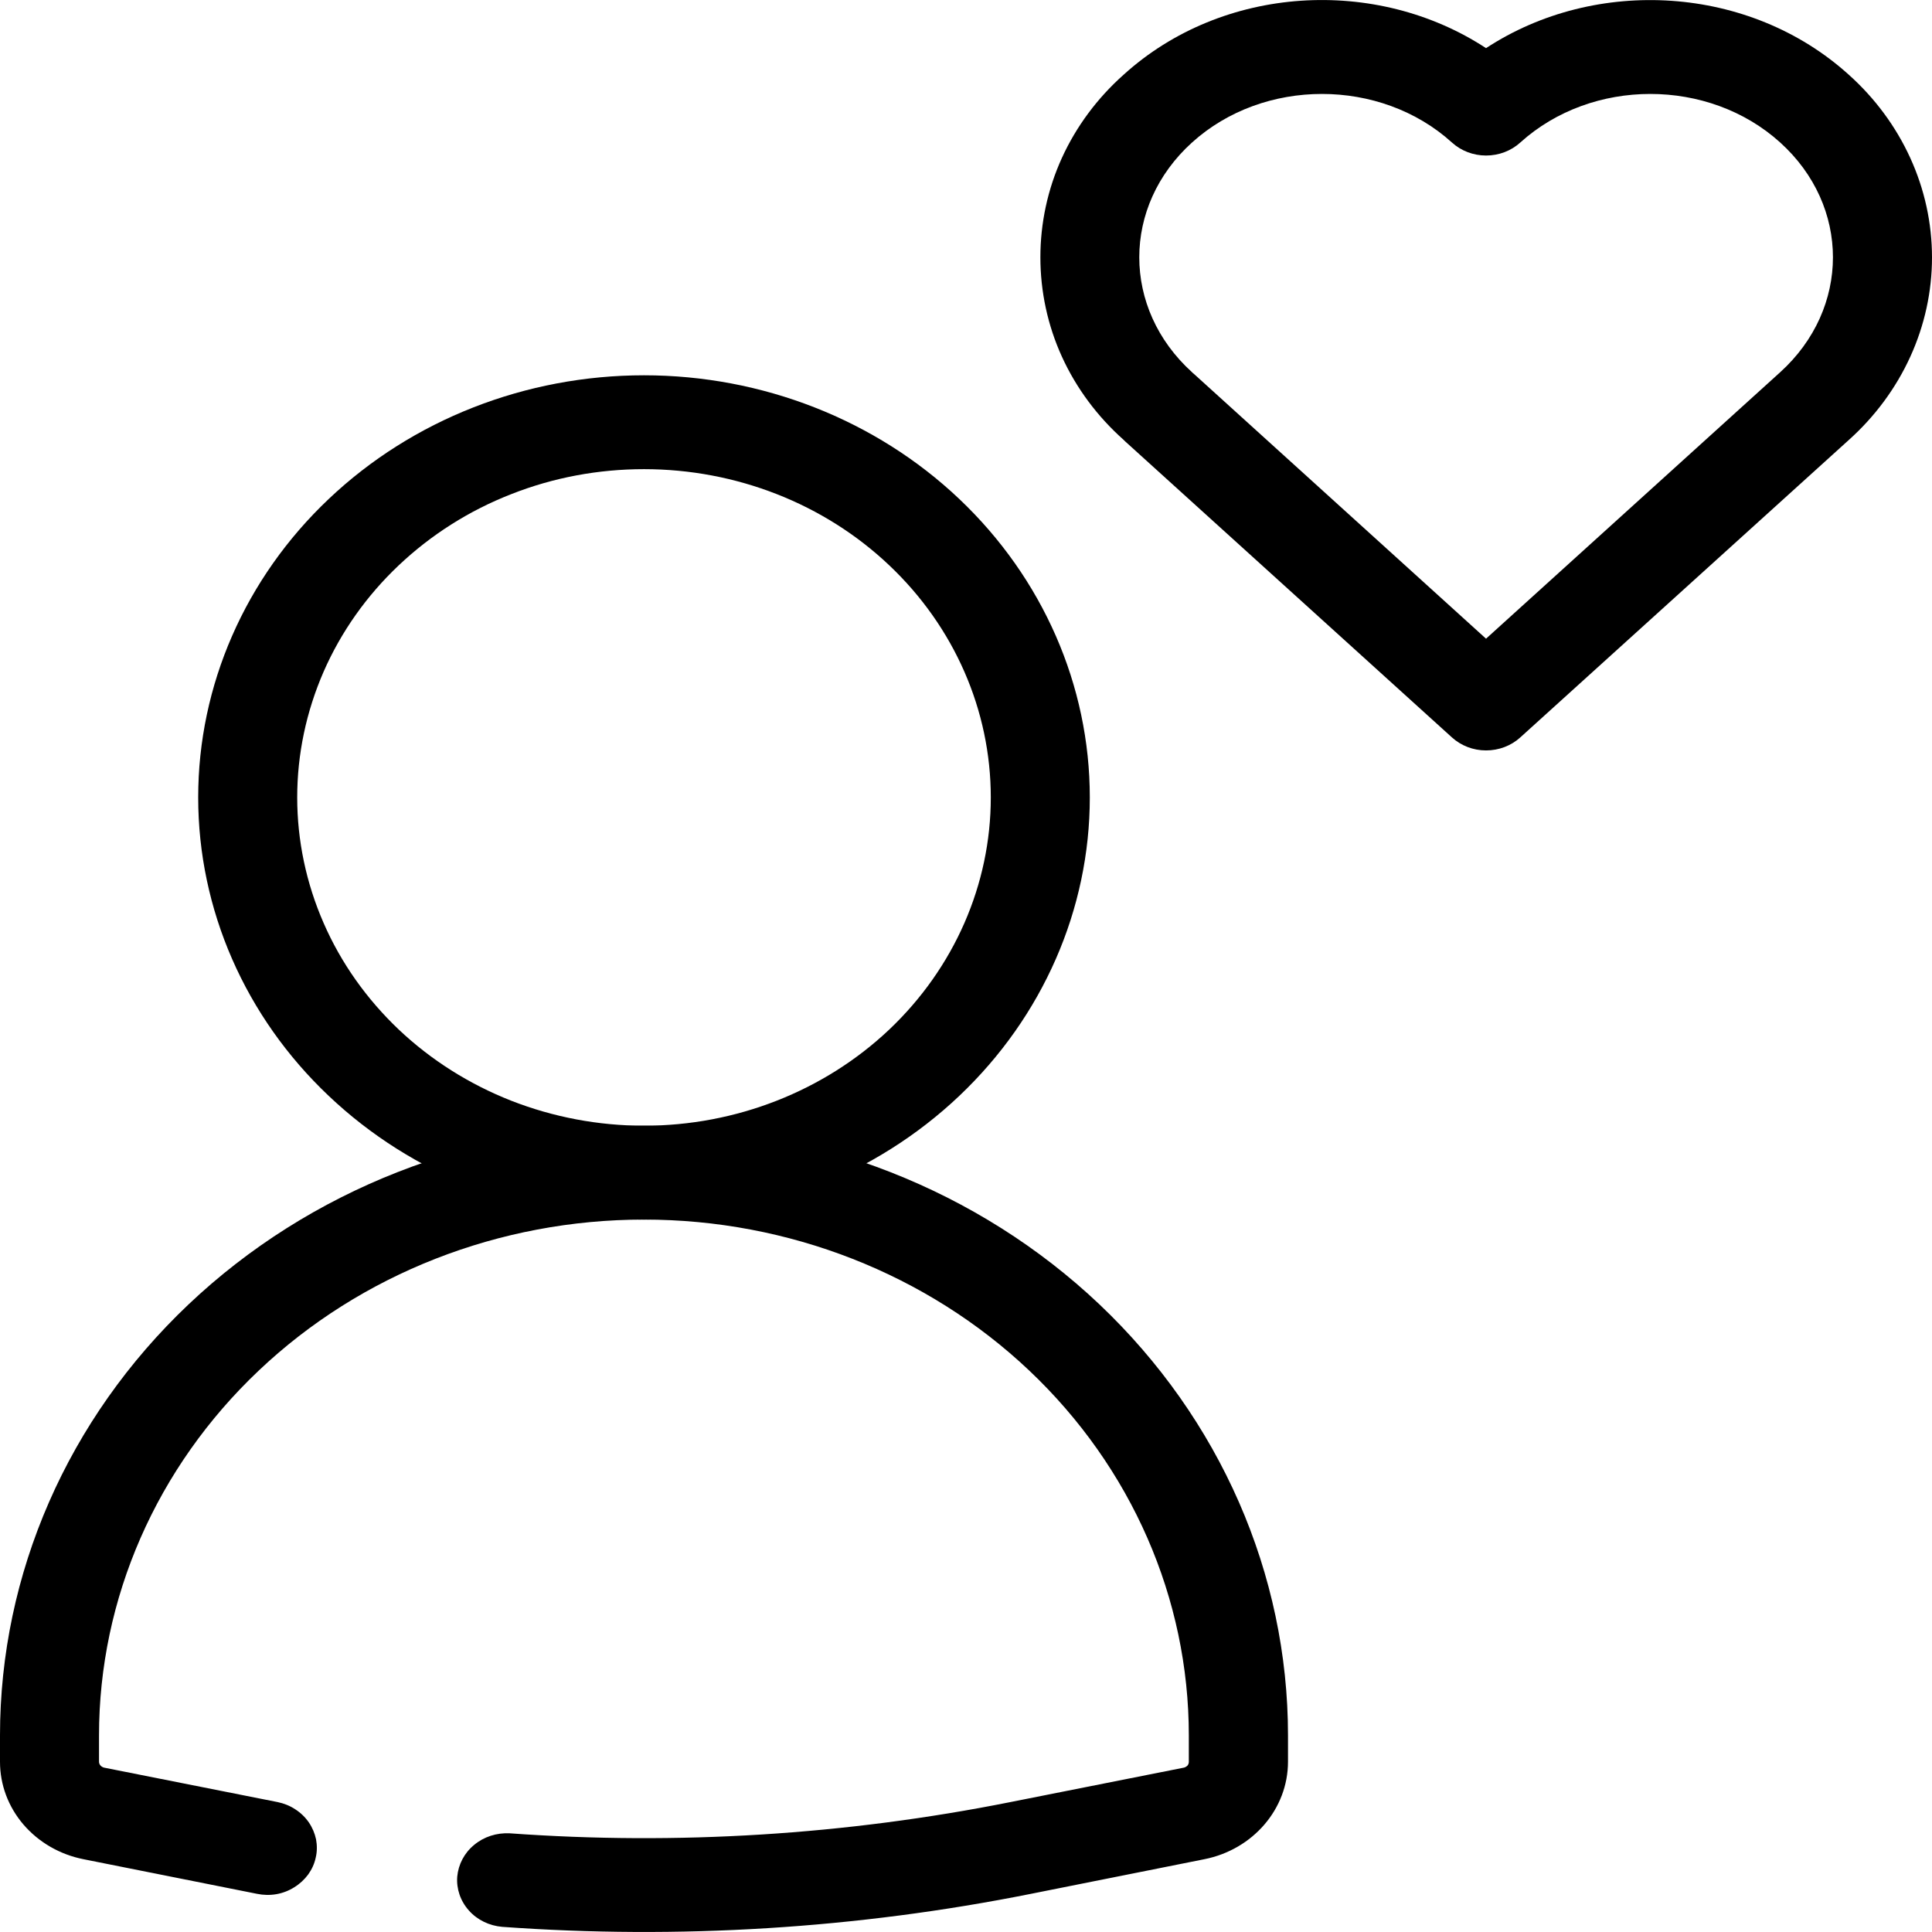 <svg width="12" height="12" viewBox="0 0 12 12" fill="none" xmlns="http://www.w3.org/2000/svg">
<path fill-rule="evenodd" clip-rule="evenodd" d="M4 2.914C3.717 2.914 3.437 2.966 3.176 3.069C2.914 3.171 2.677 3.322 2.477 3.511C2.277 3.7 2.118 3.925 2.01 4.172C1.902 4.42 1.846 4.685 1.846 4.953C1.846 5.221 1.902 5.486 2.01 5.733C2.118 5.981 2.277 6.205 2.477 6.395C2.677 6.584 2.914 6.734 3.176 6.837C3.437 6.939 3.717 6.992 4 6.992C4.571 6.992 5.119 6.777 5.523 6.395C5.927 6.012 6.154 5.494 6.154 4.953C6.154 4.412 5.927 3.893 5.523 3.511C5.119 3.128 4.571 2.914 4 2.914ZM1.231 4.953C1.231 4.258 1.522 3.591 2.042 3.099C2.561 2.607 3.265 2.331 4 2.331C4.734 2.331 5.439 2.607 5.958 3.099C6.477 3.591 6.769 4.258 6.769 4.953C6.769 5.648 6.477 6.315 5.958 6.807C5.439 7.299 4.734 7.575 4 7.575C3.265 7.575 2.561 7.299 2.042 6.807C1.522 6.315 1.231 5.648 1.231 4.953Z" fill="black"/>
<path fill-rule="evenodd" clip-rule="evenodd" d="M1.09859e-07 10.779C1.09859e-07 9.775 0.421 8.812 1.172 8.101C1.922 7.391 2.939 6.992 4 6.992C5.061 6.992 6.078 7.391 6.828 8.101C7.578 8.812 8 9.775 8 10.779V10.942C8 11.235 7.783 11.488 7.48 11.548L6.403 11.763C5.322 11.979 4.216 12.047 3.119 11.968C3.039 11.961 2.964 11.925 2.912 11.866C2.86 11.808 2.834 11.732 2.84 11.656C2.847 11.58 2.884 11.509 2.945 11.459C3.006 11.408 3.085 11.383 3.166 11.387C4.205 11.462 5.252 11.397 6.276 11.193L7.354 10.979C7.362 10.977 7.37 10.972 7.376 10.966C7.381 10.96 7.384 10.951 7.384 10.943V10.779C7.384 9.929 7.028 9.114 6.393 8.513C5.758 7.912 4.897 7.575 4 7.575C3.102 7.575 2.241 7.912 1.607 8.513C0.972 9.114 0.615 9.929 0.615 10.779V10.942C0.615 10.96 0.628 10.974 0.646 10.979L1.724 11.193C1.763 11.201 1.801 11.216 1.834 11.238C1.867 11.259 1.896 11.287 1.918 11.319C1.94 11.351 1.955 11.387 1.963 11.424C1.97 11.462 1.97 11.501 1.961 11.538C1.953 11.576 1.937 11.611 1.914 11.643C1.891 11.674 1.862 11.701 1.828 11.722C1.795 11.743 1.757 11.758 1.717 11.765C1.677 11.772 1.636 11.771 1.597 11.763L0.519 11.548C0.372 11.519 0.241 11.443 0.146 11.333C0.051 11.222 -8.68836e-05 11.085 1.09859e-07 10.942V10.779ZM9.23 0.299C9.912 -0.148 10.867 -0.093 11.483 0.464C11.646 0.61 11.776 0.786 11.865 0.981C11.954 1.176 12 1.386 12 1.599C12 1.811 11.954 2.021 11.865 2.216C11.776 2.411 11.646 2.587 11.483 2.733L9.443 4.58C9.386 4.632 9.31 4.661 9.23 4.661C9.151 4.661 9.075 4.632 9.018 4.58L6.988 2.741L6.979 2.732L7.191 2.521L6.979 2.732C6.816 2.587 6.685 2.411 6.596 2.216C6.507 2.021 6.462 1.81 6.462 1.598C6.462 1.386 6.507 1.175 6.596 0.98C6.685 0.785 6.816 0.609 6.979 0.464C7.594 -0.094 8.548 -0.148 9.23 0.299V0.299ZM7.404 2.312L7.411 2.319L7.413 2.32L9.23 3.967L11.057 2.312C11.494 1.916 11.494 1.28 11.057 0.885C10.613 0.483 9.888 0.483 9.443 0.885C9.386 0.937 9.31 0.966 9.23 0.966C9.151 0.966 9.075 0.937 9.018 0.885C8.574 0.483 7.848 0.483 7.404 0.885C6.967 1.28 6.967 1.916 7.404 2.312V2.312Z" fill="black"/>
</svg>
